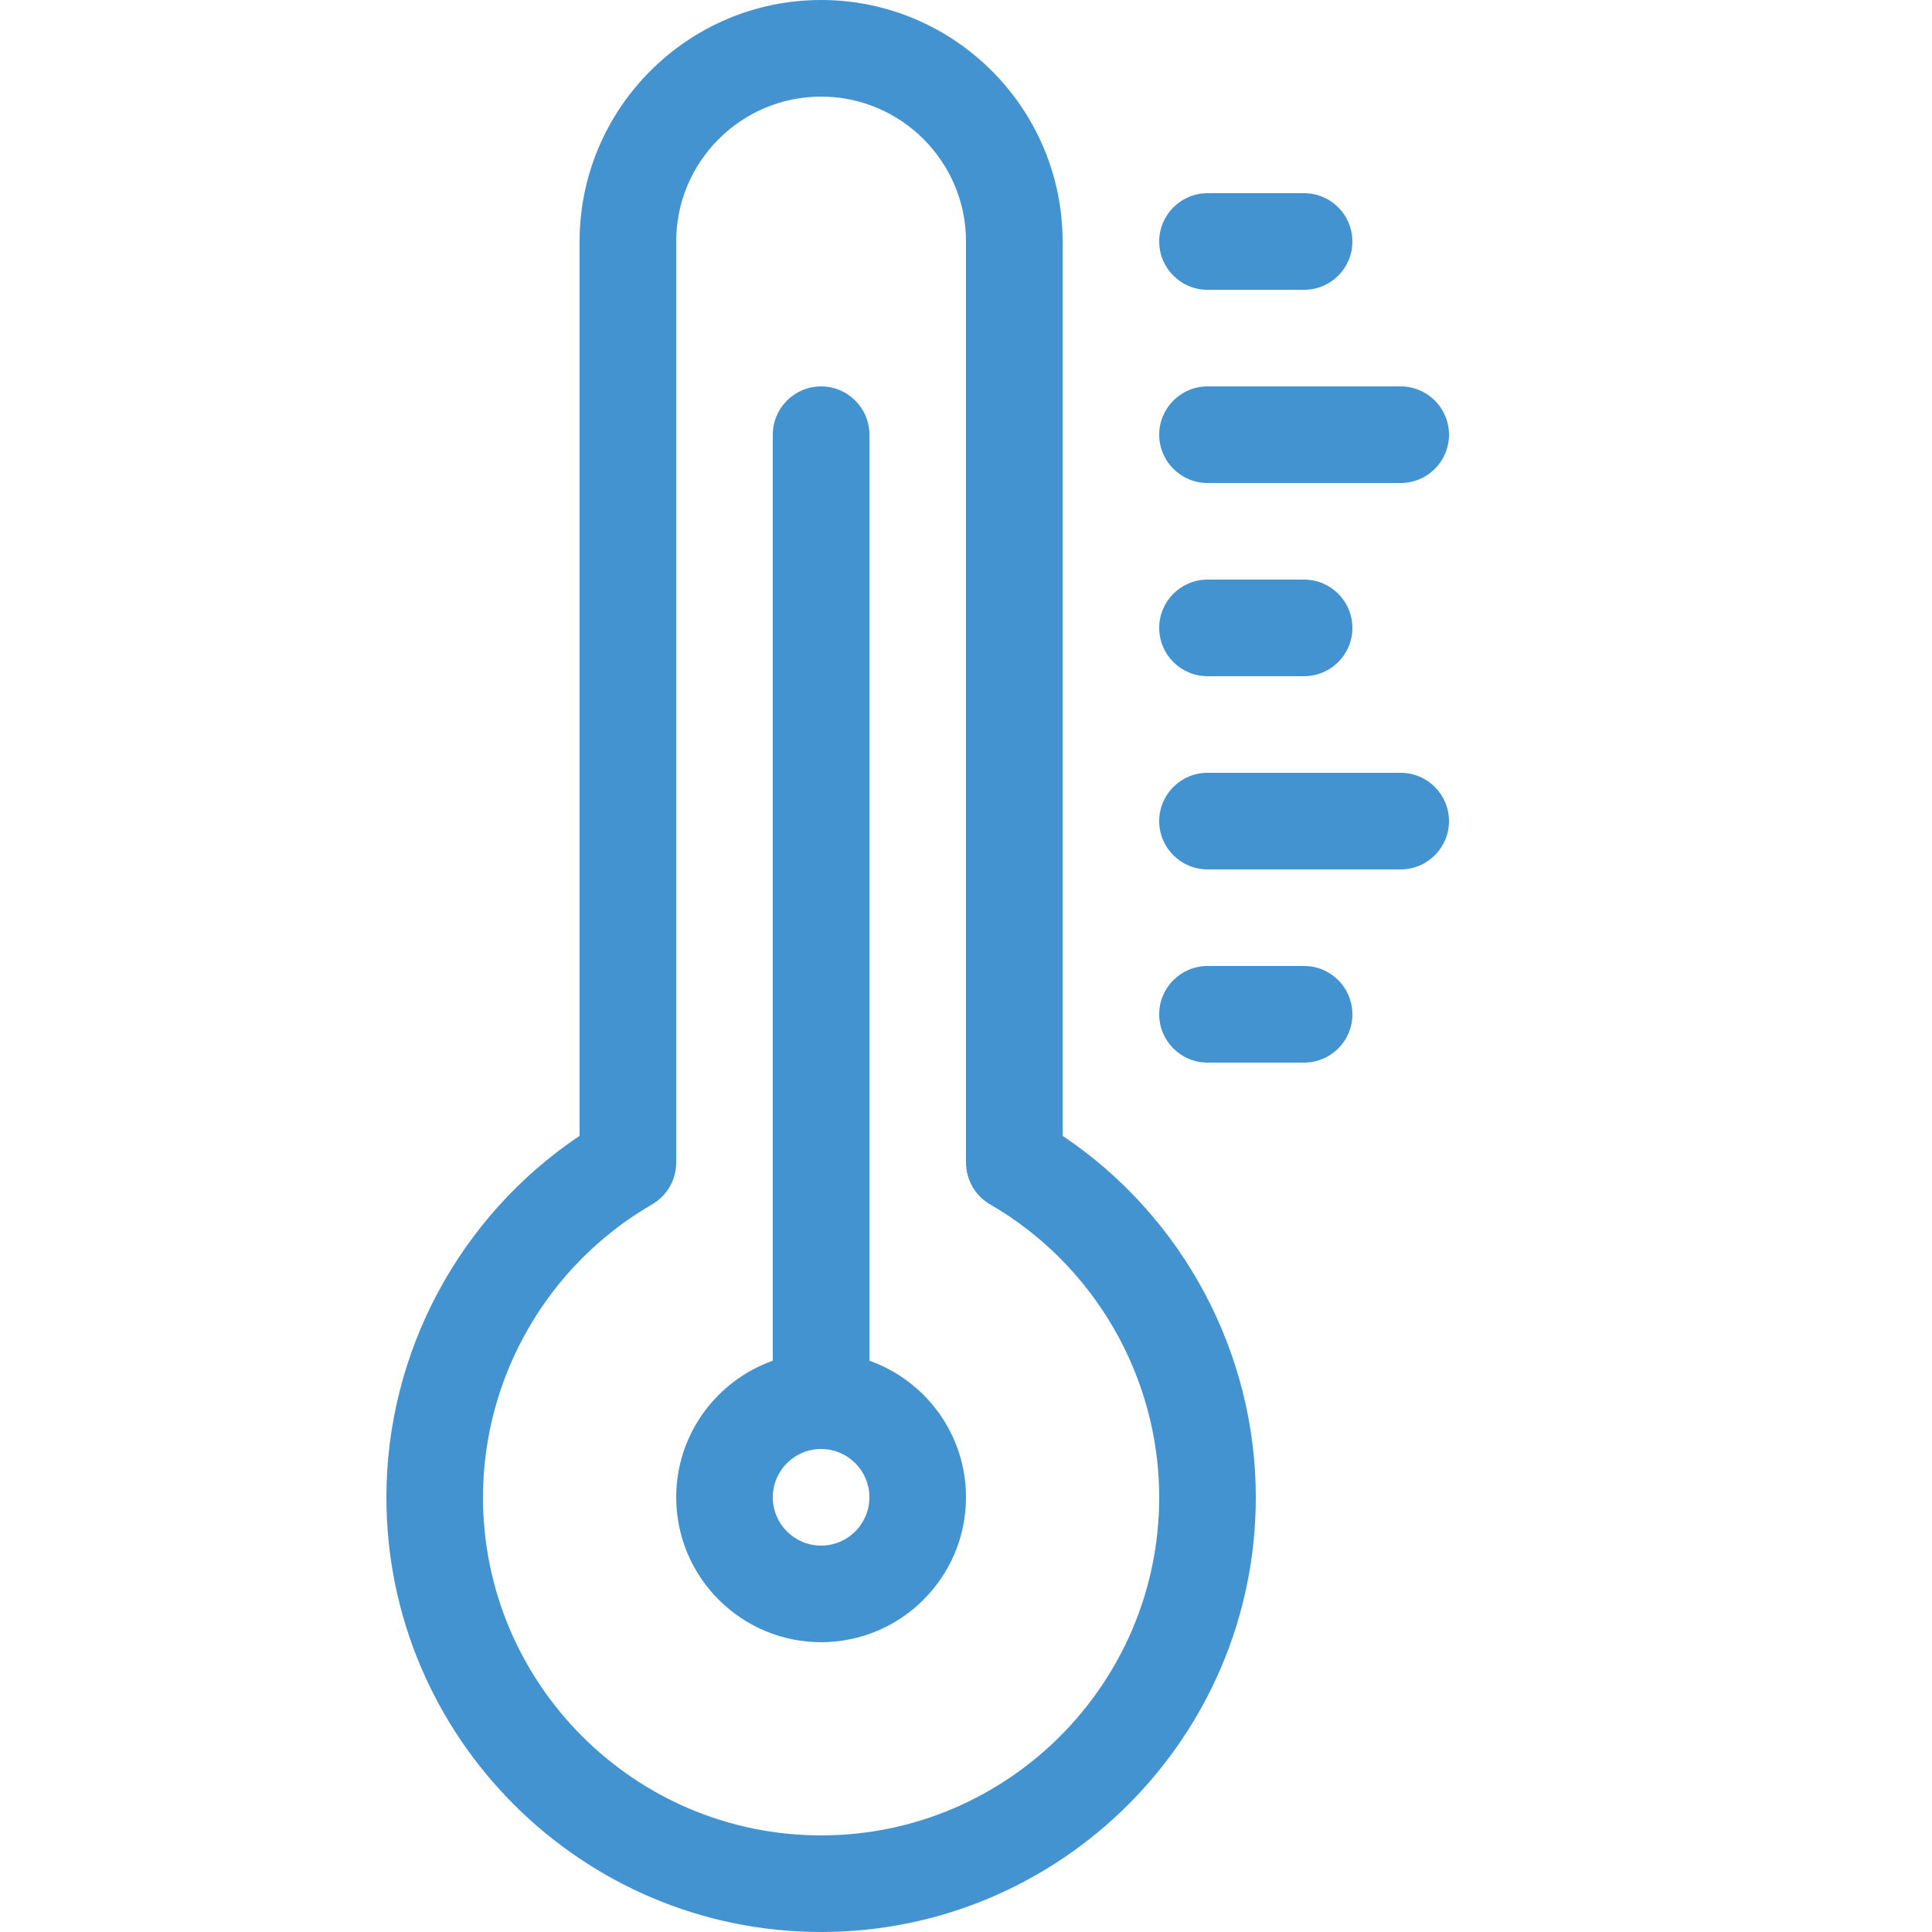 <?xml version="1.0" encoding="utf-8"?>
<!-- Generated by IcoMoon.io -->
<!DOCTYPE svg PUBLIC "-//W3C//DTD SVG 1.1//EN" "http://www.w3.org/Graphics/SVG/1.1/DTD/svg11.dtd">
<svg version="1.1" xmlns="http://www.w3.org/2000/svg" xmlns:xlink="http://www.w3.org/1999/xlink" width="20" height="20" viewBox="0 0 20 20">
<path fill="#4493d1" d="M13.5 3h-1c-0.276 0-0.5-0.224-0.5-0.5s0.224-0.5 0.5-0.5h1c0.276 0 0.5 0.224 0.5 0.5s-0.224 0.5-0.5 0.5z"></path>
<path fill="#4493d1" d="M14.5 5h-2c-0.276 0-0.5-0.224-0.5-0.5s0.224-0.5 0.5-0.5h2c0.276 0 0.5 0.224 0.5 0.5s-0.224 0.5-0.5 0.5z"></path>
<path fill="#4493d1" d="M13.5 7h-1c-0.276 0-0.5-0.224-0.5-0.5s0.224-0.5 0.5-0.5h1c0.276 0 0.5 0.224 0.5 0.5s-0.224 0.5-0.5 0.5z"></path>
<path fill="#4493d1" d="M14.5 9h-2c-0.276 0-0.5-0.224-0.5-0.5s0.224-0.5 0.5-0.5h2c0.276 0 0.5 0.224 0.5 0.5s-0.224 0.5-0.5 0.5z"></path>
<path fill="#4493d1" d="M13.5 11h-1c-0.276 0-0.5-0.224-0.5-0.5s0.224-0.5 0.5-0.5h1c0.276 0 0.5 0.224 0.5 0.5s-0.224 0.5-0.5 0.5z"></path>
<path fill="#4493d1" d="M9 14.086v-9.586c0-0.276-0.224-0.5-0.5-0.5s-0.5 0.224-0.5 0.5v9.586c-0.582 0.206-1 0.762-1 1.414 0 0.827 0.673 1.5 1.5 1.5s1.5-0.673 1.5-1.5c0-0.652-0.418-1.208-1-1.414zM8.5 16c-0.276 0-0.5-0.224-0.5-0.5s0.224-0.5 0.5-0.5 0.5 0.224 0.5 0.5-0.224 0.5-0.5 0.5z"></path>
<path fill="#4493d1" d="M8.5 20c-2.481 0-4.5-2.019-4.5-4.5 0-1.503 0.759-2.911 2-3.742l0-9.258c0-1.378 1.122-2.5 2.5-2.5s2.5 1.122 2.5 2.5l0 9.258c1.241 0.831 2 2.239 2 3.742 0 2.481-2.019 4.5-4.5 4.5zM8.5 1c-0.827 0-1.5 0.673-1.5 1.5l-0 9.535c0 0.178-0.095 0.343-0.25 0.433-1.080 0.625-1.75 1.786-1.75 3.032 0 1.93 1.57 3.5 3.5 3.5s3.5-1.57 3.5-3.5c0-1.246-0.671-2.407-1.75-3.032-0.154-0.089-0.25-0.254-0.25-0.433l-0-9.535c0-0.827-0.673-1.5-1.5-1.5z"></path>
</svg>
